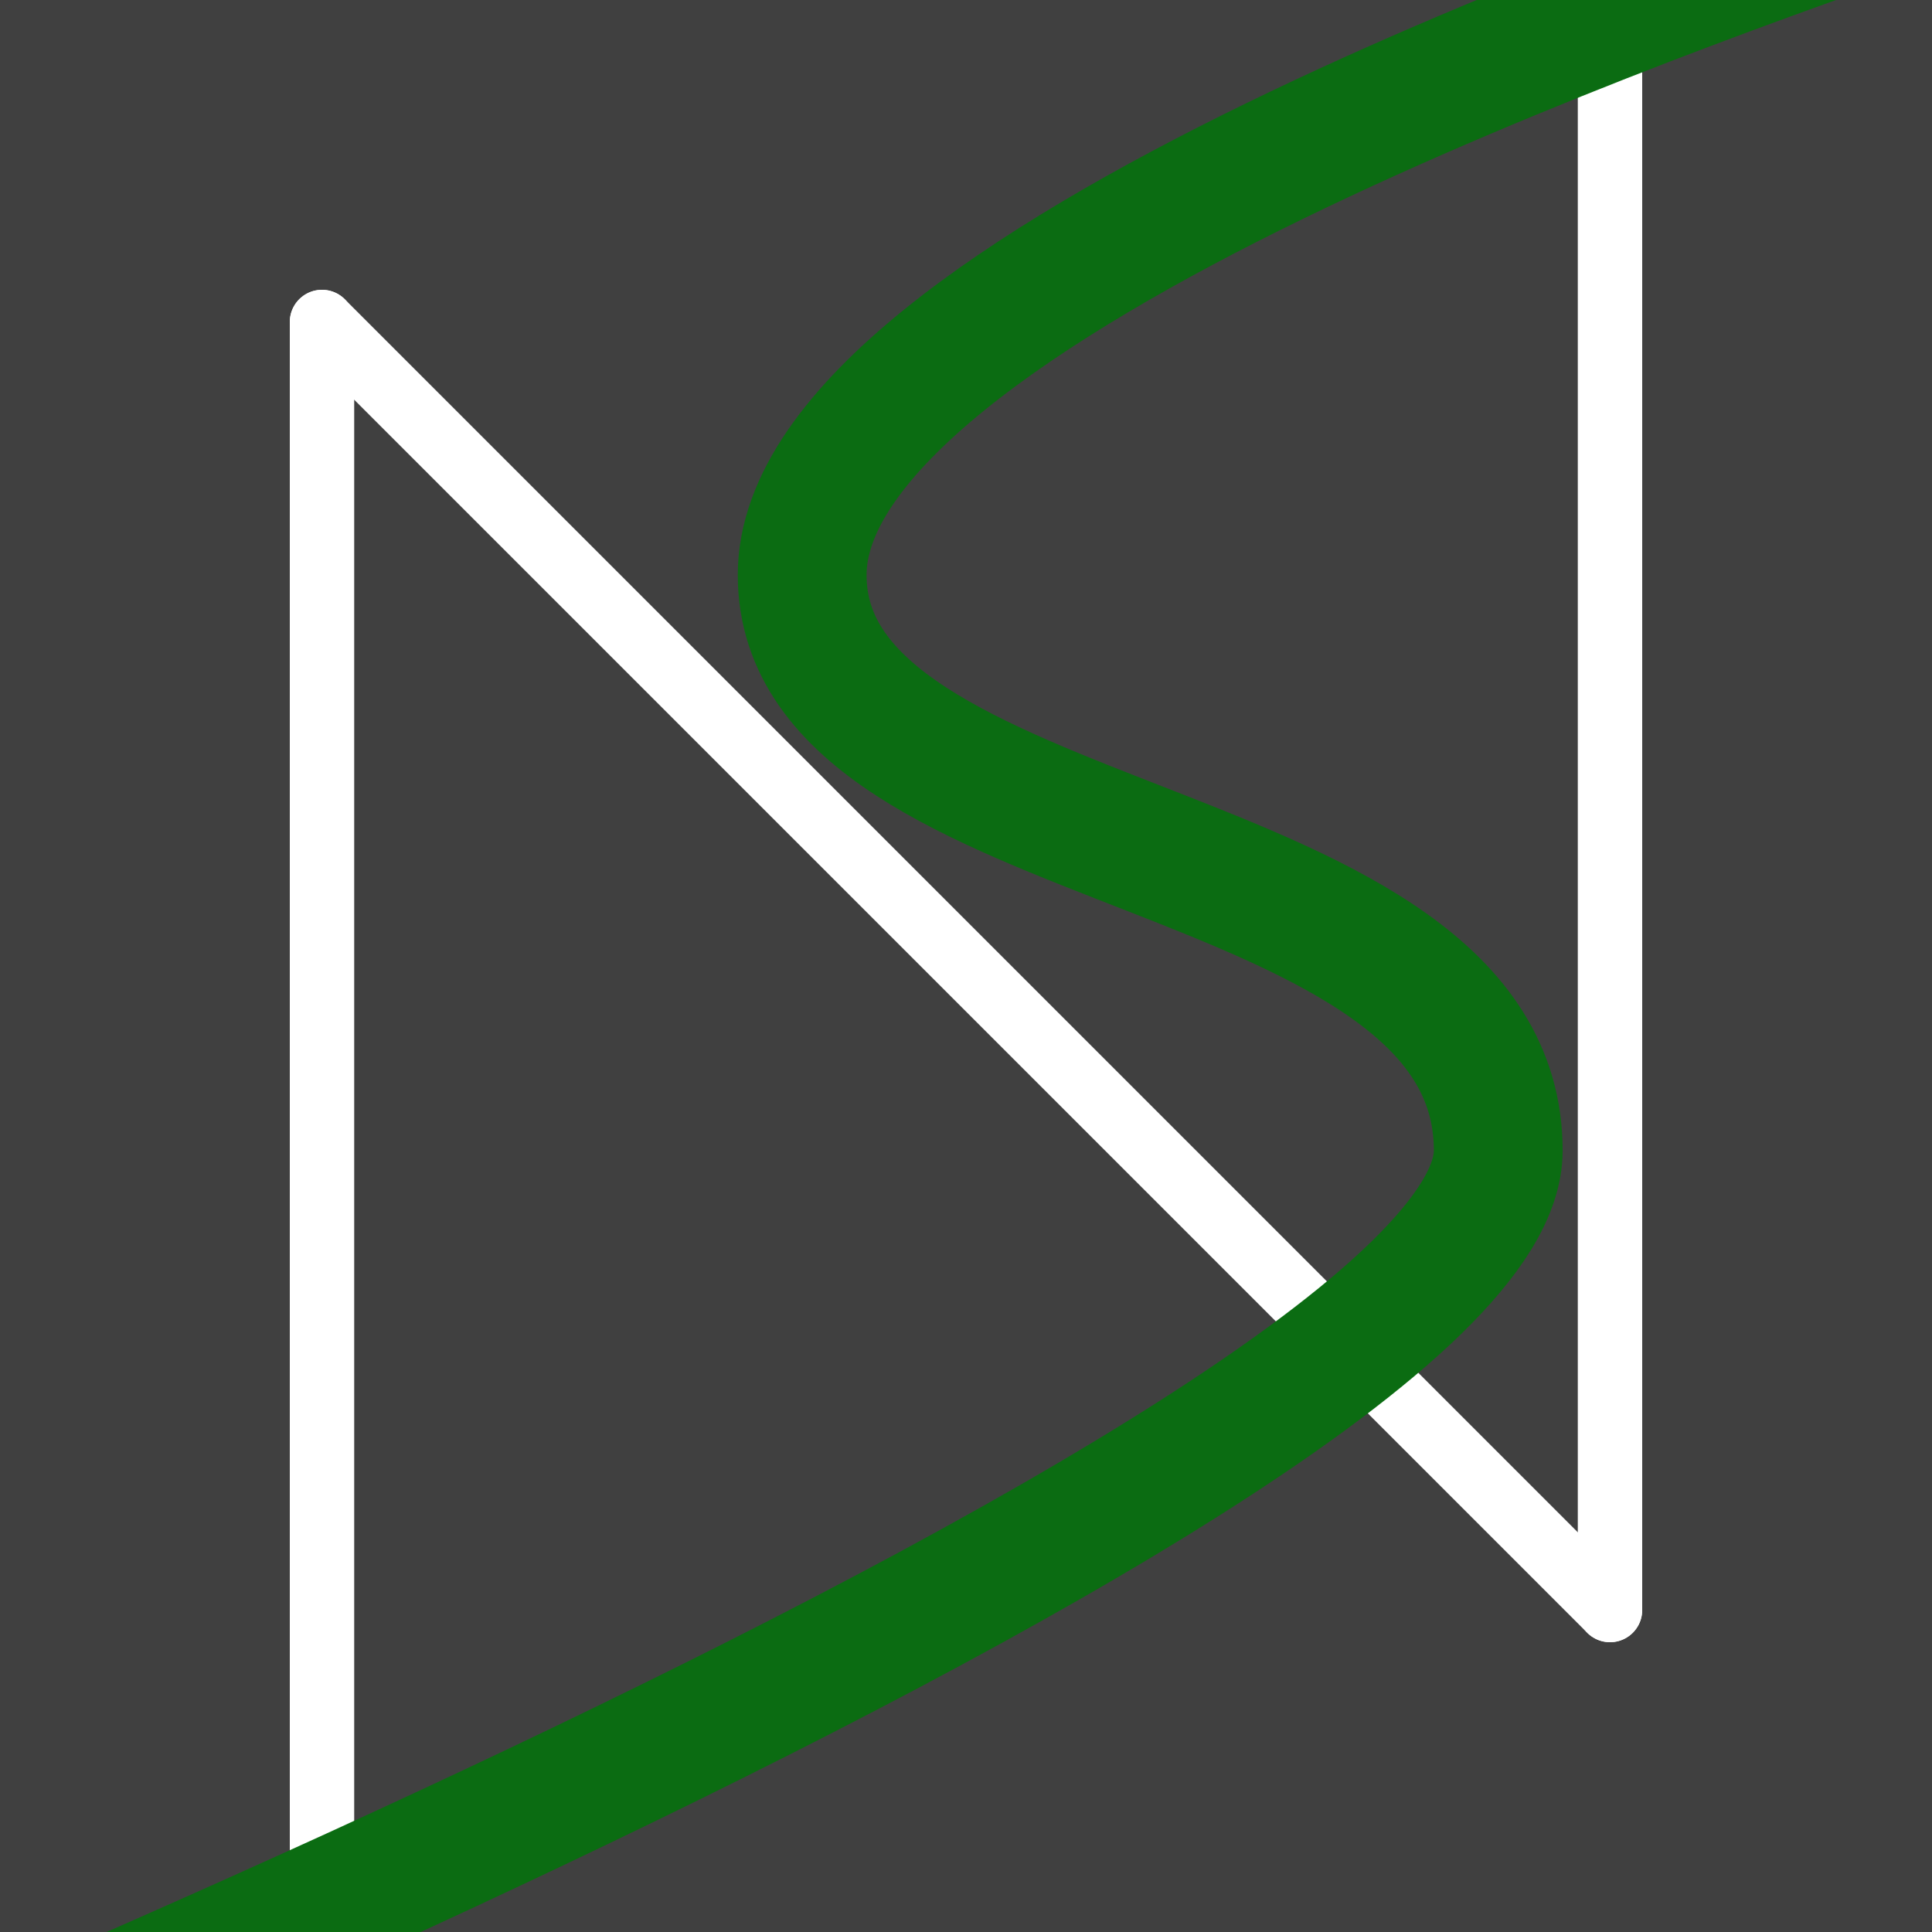 <svg version="1.1" viewBox="0 0 120 120" xmlns="http://www.w3.org/2000/svg">
  <rect x="0" y="0" width="120" height="120" fill="#404040"></rect>
  <line x1="100" y1="100" x2="100" y2="0" style="stroke:#FFFFFF;stroke-linecap:round;stroke-width:4;" />
  <line x1="20" y1="120" x2="20" y2="20" style="stroke:#FFFFFF;stroke-linecap:round;stroke-width:4;" />
  <line x1="20" y1="20" x2="100" y2="100" style="stroke:#FFFFFF;stroke-linecap:round;stroke-width:4;" />
  <path d="M119,-6C104.948,-1.034 49.824,17.836 49.824,35.712C49.824,53.589 93.059,51.603 93.059,71.466C93.059,91.329 -26.379,138.007 -28,139" style="stroke:#0B6C12;stroke-width:8;fill:none;" />
</svg>
